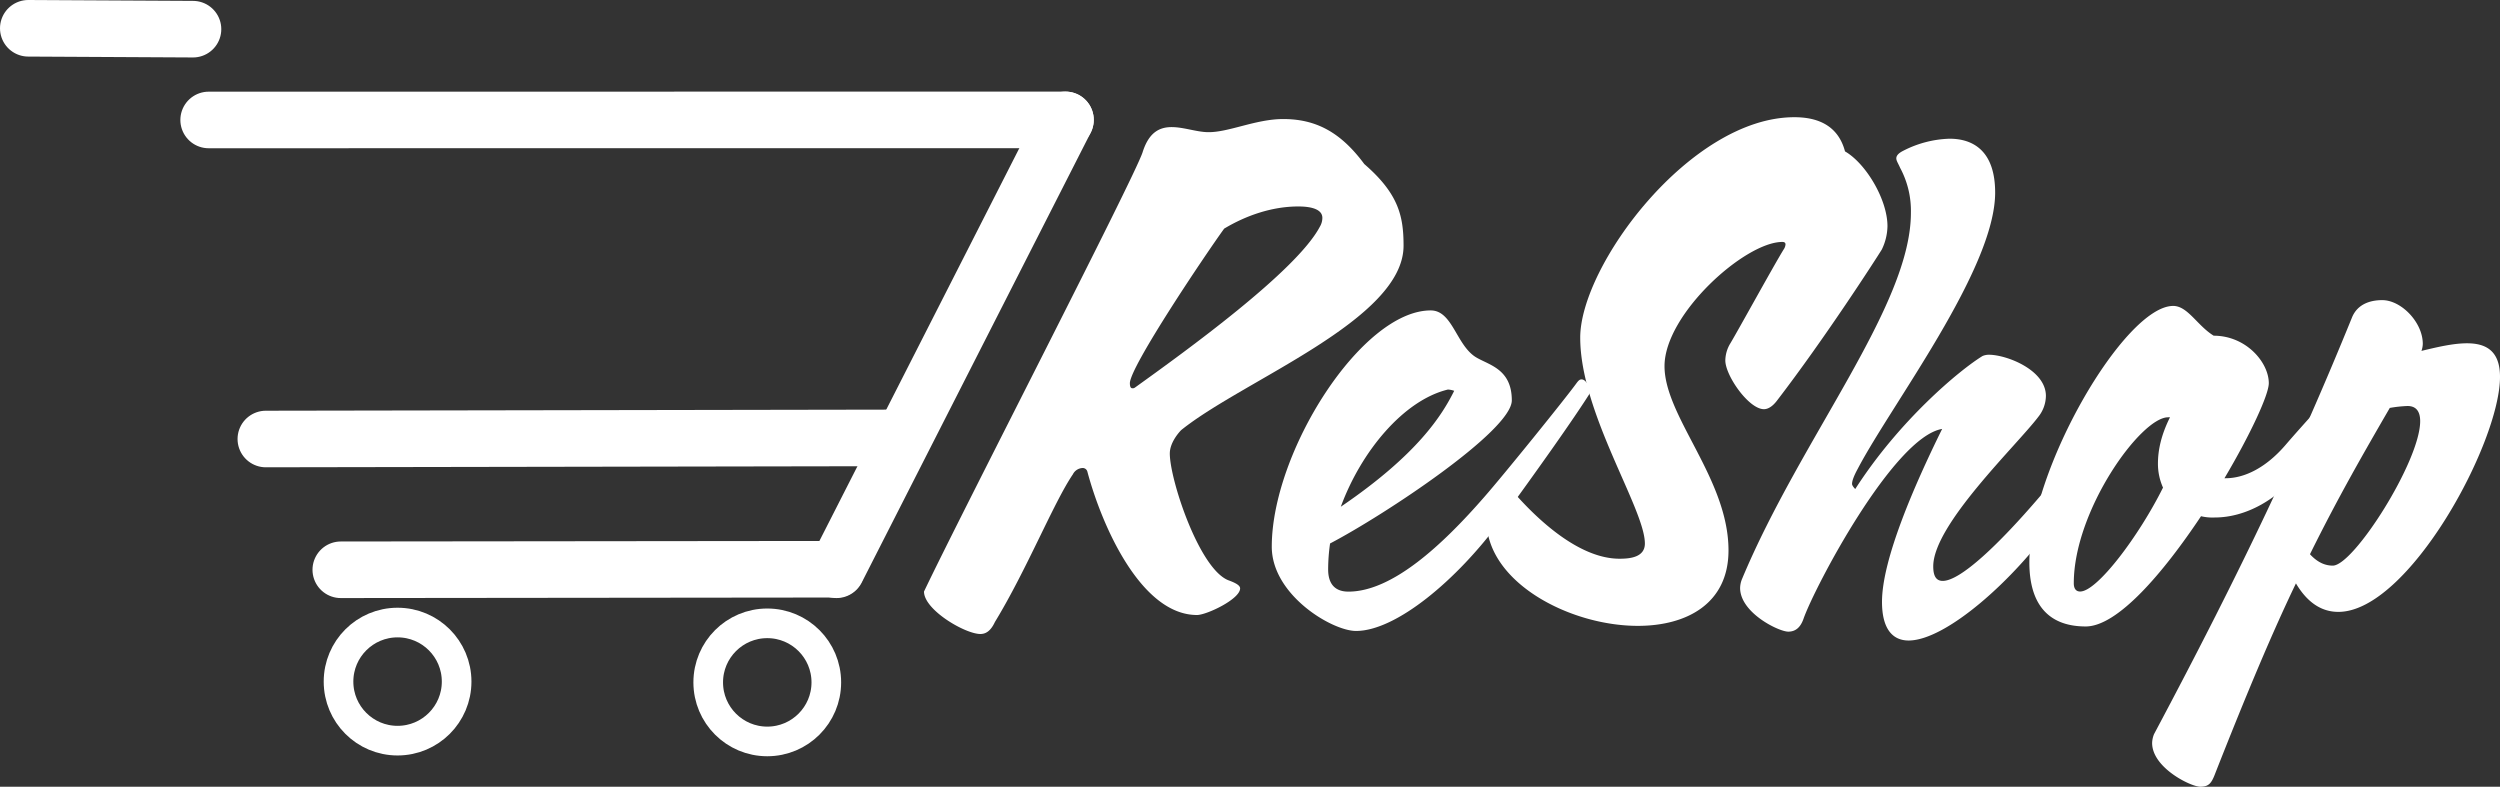 <svg xmlns="http://www.w3.org/2000/svg" viewBox="0 0 928 292.03"><rect x="0" y="0" width="928" height="292.03" fill="#333333" stroke="none"/><defs><style>.cls-1,.cls-3{fill:none;stroke:#fff;stroke-miterlimit:10;}.cls-1{stroke-linecap:round;stroke-width:21px;}.cls-2{fill:#fff;}.cls-3{stroke-width:11px;}</style></defs><g id="Layer_2" data-name="Layer 2"><g id="Layer_1-2" data-name="Layer 1"><line class="cls-1" x1="10.5" y1="10.5" x2="71.64" y2="10.83"/><line class="cls-1" x1="310.5" y1="211.5" x2="395.5" y2="44.5"/><line class="cls-1" x1="310.41" y1="211.3" x2="126.5" y2="211.5"/><line class="cls-1" x1="77.45" y1="44.53" x2="395.5" y2="44.5"/><line class="cls-1" x1="98.68" y1="162.96" x2="331.51" y2="162.55"/><path class="cls-2" d="M476.32,44.19c12.23,0,21.4,4.94,30.1,16.7,12.7,11,14.58,19.28,14.58,30.33,0,27.51-59.49,49.85-82.54,68.43-.94.94-4.23,4.7-4.23,8.7,0,9.64,10.82,42.56,21.63,47,2.59.94,4.47,1.88,4.47,3.06,0,4-12.46,9.88-16,9.88-20.69,0-35.27-32.92-40.68-53.15a1.78,1.78,0,0,0-1.88-1.41,4.24,4.24,0,0,0-3.53,2.36c-7.05,10.34-17.16,35.5-28.92,54.78-1.64,3.53-3.52,4.47-5.41,4.47-5.64,0-20.92-8.94-20.92-15.75,13.87-29.16,77.83-153.08,81.12-163,2.35-7.53,6.35-9.41,10.82-9.41s9.4,1.88,13.63,1.88C456.1,49.13,466.21,44.19,476.32,44.19Zm-56,99.94a1.4,1.4,0,0,0,.94-.24c19-13.64,60-43.26,68.66-59.72a6.5,6.5,0,0,0,.94-3.3c0-3.05-3.76-4.23-8.94-4.23-9.64,0-19.28,3.29-27.51,8.23-6.82,9.41-35,51.26-35,57.38C419.42,143.42,419.65,144.13,420.36,144.13Z"/><path class="cls-2" d="M493.72,201.74a69,69,0,0,0-.71,9.64c0,5.17,2.35,8.23,7.53,8.23,16.22,0,34.8-17.17,50.55-35.27,6.82-7.76,29.86-36.22,34.1-42.09.7-.95,1.17-1.42,1.88-1.42,2.11,0,3.52,4.47,3.52,4.47-6.34,10.11-20.22,29.63-33.62,48-16.22,22.1-38.8,40.91-53.61,40.91-8.94,0-31.28-13.4-31.28-31.27,0-35.27,33.39-87.71,59-87.71,8,0,9.41,12.47,16.46,17.17,4.71,3.06,13.64,4.23,13.64,16.22C561.2,159.88,513.94,191.15,493.72,201.74Zm46.08-56.67a8.11,8.11,0,0,0-2.35-.47c-16.46,4-32.21,23-39.74,43.5C526.4,168.58,535.34,154,539.8,145.07Z"/><path class="cls-2" d="M654.78,151.89c-5.64,0-14.34-12.47-14.34-18.11a12.53,12.53,0,0,1,1.88-6.35c2.82-4.7,16-28.69,19.75-34.8a3.75,3.75,0,0,0,.71-1.88c0-.71-.47-.94-1.18-.94-13.87,0-43.73,26.81-43.73,46.09,0,18.81,23.75,41.85,23.75,68.42,0,19.75-15.52,28-33.63,28-25.39,0-56.2-16.22-56.2-39.26,0-3.77,2.82-11.06,7.53-11.06,1.17,0,2.35.47,3.76,2.12,7,7.76,22.57,23.28,38.09,23.28,3.76,0,9.41-.47,9.41-5.64,0-12.94-24-48.44-24-76.42,0-26.81,40.92-81.83,79.48-81.83,7.29,0,16,2.11,18.81,12.69,7.76,4.47,15.76,17.88,15.76,27.75a20.48,20.48,0,0,1-2.12,8.7c-1.88,3.06-20.93,32.69-39,56.2C657.84,151,656.19,151.89,654.78,151.89Z"/><path class="cls-2" d="M709.33,79a33.7,33.7,0,0,0-4-16.69c-.71-1.65-1.42-2.59-1.42-3.53s.71-1.88,2.59-2.82a40,40,0,0,1,17.17-4.47c8.7,0,16.93,4.47,16.93,20,0,28.45-38.57,78.77-51,102.52q-2.12,3.88-2.12,5.64c0,.71,1.18,1.88,1.18,1.88,16.46-25.63,38.8-44.2,47.26-49.38a6,6,0,0,1,2.35-.47c6.59,0,21.17,5.65,21.17,15.29a12.68,12.68,0,0,1-2.82,7.76c-8,10.58-39,40-39,55.49,0,3.76,1.18,5.41,3.53,5.41,6.58,0,20.93-13.64,36-31.27,6.81-7.76,29.86-36.22,34.09-42.09.71-.95,1.18-1.42,1.88-1.42,2.12,0,3.53,4.47,3.53,4.47-6.35,10.11-20.69,29.63-33.63,48-15.28,21.87-40.67,44.44-54.55,44.44-5.88,0-9.87-4.23-9.87-14.34,0-15.76,12-43.27,22.33-64.2-18.1,3.06-47.49,59-51.49,70.55-1.18,3.29-3.06,4.7-5.64,4.7-3.53,0-17.87-7-17.87-16.23a9.23,9.23,0,0,1,.7-3.29C668.42,162.7,709.33,113.56,709.33,79Z"/><path class="cls-2" d="M821.72,124.61c12,0,20.46,9.88,20.46,17.64,0,4.23-6.82,19-16.46,35.27h.47c6.59,0,14.58-3.53,22.1-12.23,7.06-8.23,17.17-19,20-23,.71-.95,1.18-1.42,1.88-1.42,2.12,0,3.53,4.47,3.53,4.47-4.23,6.82-11.29,17.4-18.11,27C845.94,186,833,192.09,822.2,192.09a18.49,18.49,0,0,1-5.18-.47c-14.11,21.17-31,40.92-42.79,40.92-15.05,0-20.93-9.64-20.93-23.75,0-34.8,35.51-95.23,53.38-95.23C812.08,113.56,815.61,120.85,821.72,124.61ZM802.91,181a21.71,21.71,0,0,1-1.88-8.93c0-4.94,1.18-10.58,4.47-17.17h-.71c-10.11,0-35,34.57-35,61.61,0,2.12.94,3.06,2.35,3.06C778.46,219.61,794,198.91,802.91,181Z"/><path class="cls-2" d="M898.84,130.25c5.88-1.41,11.76-2.82,16.93-2.82,7.06,0,12.23,2.82,12.23,12.46,0,24.69-34.09,87.24-60,87.24-5.88,0-11.29-3.06-15.75-10.58-8.7,18.1-18.11,40.44-29.87,70.31-1.41,3.76-2.35,5.17-5.64,5.17-3.53,0-17.87-7.06-17.87-16.23a9.26,9.26,0,0,1,.71-3.29C833,209.73,853.46,166,873,118c2.12-5.41,7.29-6.59,11.29-6.59,7.05,0,15.05,8.23,15.05,16.23A8.23,8.23,0,0,1,898.84,130.25Zm-41.38,75.48c2.82,3.06,5.64,4.23,8.47,4.23,7.75,0,32.44-38.79,32.44-53.61,0-3.52-1.41-5.64-4.7-5.64a48.35,48.35,0,0,0-6.58.71C877,168.82,867.81,184.81,857.46,205.73Z"/><circle class="cls-3" cx="147.58" cy="253.01" r="21.92"/><circle class="cls-3" cx="284.81" cy="253.3" r="21.92"/></g></g></svg>